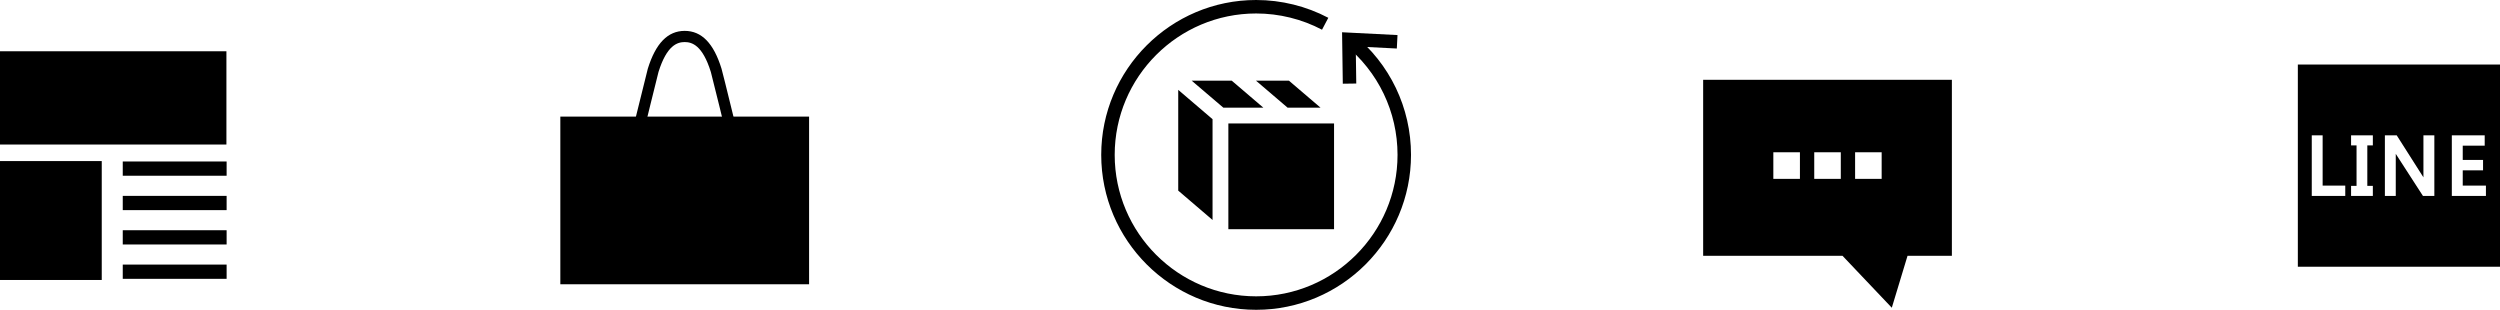 <?xml version="1.0" encoding="utf-8"?>
<!-- Generator: Adobe Illustrator 16.0.0, SVG Export Plug-In . SVG Version: 6.00 Build 0)  -->
<!DOCTYPE svg PUBLIC "-//W3C//DTD SVG 1.1//EN" "http://www.w3.org/Graphics/SVG/1.1/DTD/svg11.dtd">
<svg version="1.1" id="圖層_1" xmlns="http://www.w3.org/2000/svg" xmlns:xlink="http://www.w3.org/1999/xlink" x="0px" y="0px"
	 width="1867.485px" height="231.42px" viewBox="0 0 1867.485 231.42" enable-background="new 0 0 1867.485 231.42"
	 xml:space="preserve">
<g>
	<g>
		<path d="M1272.246,59.598V191.1h104.117l36.802,38.779l11.745-38.779h33.134V59.598H1272.246z M1344.538,133.588h-19.866v-19.83
			h19.866V133.588z M1375.063,133.588h-19.835v-19.83h19.835V133.588z M1405.585,133.588h-19.835v-19.83h19.835V133.588z"/>
	</g>
	<g>
		<g>
			<rect x="422.741" y="91.268" width="177.469" height="116.914"/>
			<path d="M604.386,212.359H418.566V87.092h185.819V212.359z M426.918,204.006h169.116V95.443H426.918V204.006z"/>
		</g>
		<g>
			<path d="M474.994,122.529l-8.114-1.979c1.66-6.814,16.24-66.668,17.035-69.254c5.905-18.998,14.919-28.232,27.561-28.232
				c12.628,0,21.621,9.234,27.493,28.229c0.832,2.484,14.365,58.133,17.069,69.262l-8.114,1.973
				c-6.401-26.34-16.188-66.375-16.913-68.707c-6.213-20.086-14.123-22.402-19.536-22.402c-5.426,0-13.356,2.316-19.582,22.346
				C491.273,55.846,481.446,96.031,474.994,122.529z"/>
		</g>
	</g>
	<g>
		<g>
			<rect x="3.802" y="42.098" width="161.529" height="62.063"/>
			<path d="M169.132,107.961H0V38.297h169.132V107.961z M7.602,100.357H161.53V45.898H7.602V100.357z"/>
		</g>
		<g>
			<rect x="3.802" y="124.121" width="68.4" height="81.217"/>
			<path d="M76,209.141H0v-88.82h76V209.141z M7.602,201.537h60.797v-73.615H7.602V201.537z"/>
		</g>
		<g>
			<rect x="91.697" y="120.631" width="77.586" height="10.641"/>
		</g>
		<g>
			<rect x="91.697" y="146.32" width="77.586" height="10.641"/>
		</g>
		<g>
			<rect x="91.697" y="171.982" width="77.586" height="10.641"/>
		</g>
		<g>
			<rect x="91.697" y="197.641" width="77.586" height="10.641"/>
		</g>
	</g>
	<g>
		<g>
			<polygon points="1003.063,62.533 1002.522,24.1 1043.926,26.193 1043.416,36.244 1012.732,34.688 1013.124,62.393 			"/>
		</g>
		<g>
			<path d="M938.33,231.42c-63.808,0-115.722-51.916-115.722-115.729C822.608,51.9,874.521,0,938.33,0
				c18.785,0,37.427,4.598,53.909,13.297l-4.694,8.898c-15.041-7.936-32.059-12.131-49.214-12.131
				c-58.261,0-105.659,47.385-105.659,105.627c0,58.264,47.398,105.664,105.659,105.664c58.239,0,105.62-47.4,105.62-105.664
				c0-32.107-14.39-62.137-39.481-82.381l6.316-7.832c27.473,22.164,43.228,55.047,43.228,90.213
				C1054.013,179.504,1002.116,231.42,938.33,231.42z"/>
		</g>
		<g>
			<g>
				<polygon points="920.089,60.254 890.167,60.254 913.851,80.445 943.734,80.445 				"/>
			</g>
			<g>
				<polygon points="880.13,142.391 905.764,164.32 905.764,89.035 880.13,67.123 				"/>
			</g>
			<g>
				<polygon points="917.581,92.221 917.581,171.209 996.528,171.209 996.528,92.221 980.838,92.221 				"/>
			</g>
			<g>
				<polygon points="938.198,60.254 961.84,80.445 980.838,80.445 986.453,80.445 962.811,60.254 				"/>
			</g>
		</g>
	</g>
	<g>
		<path d="M1716.474,48.209v151.02h151.011V48.209H1716.474z M1751.898,146.369h-25.024v-45.301h8.121v37.574h16.903V146.369z
			 M1772.503,108.633h-4.131v30.188h4.131v7.549h-16.264v-7.549h4.088v-30.188h-4.088v-7.564h16.264V108.633z M1818.442,146.369
			h-8.507l-20.318-31.438v31.438h-8.123v-45.301h8.828l19.965,31.4v-31.4h8.155V146.369z M1856.973,146.369h-25.474v-45.301h24.561
			v7.727h-16.407v10.689h15.173v7.742h-15.173v11.416h17.32V146.369z"/>
	</g>
</g>
</svg>
